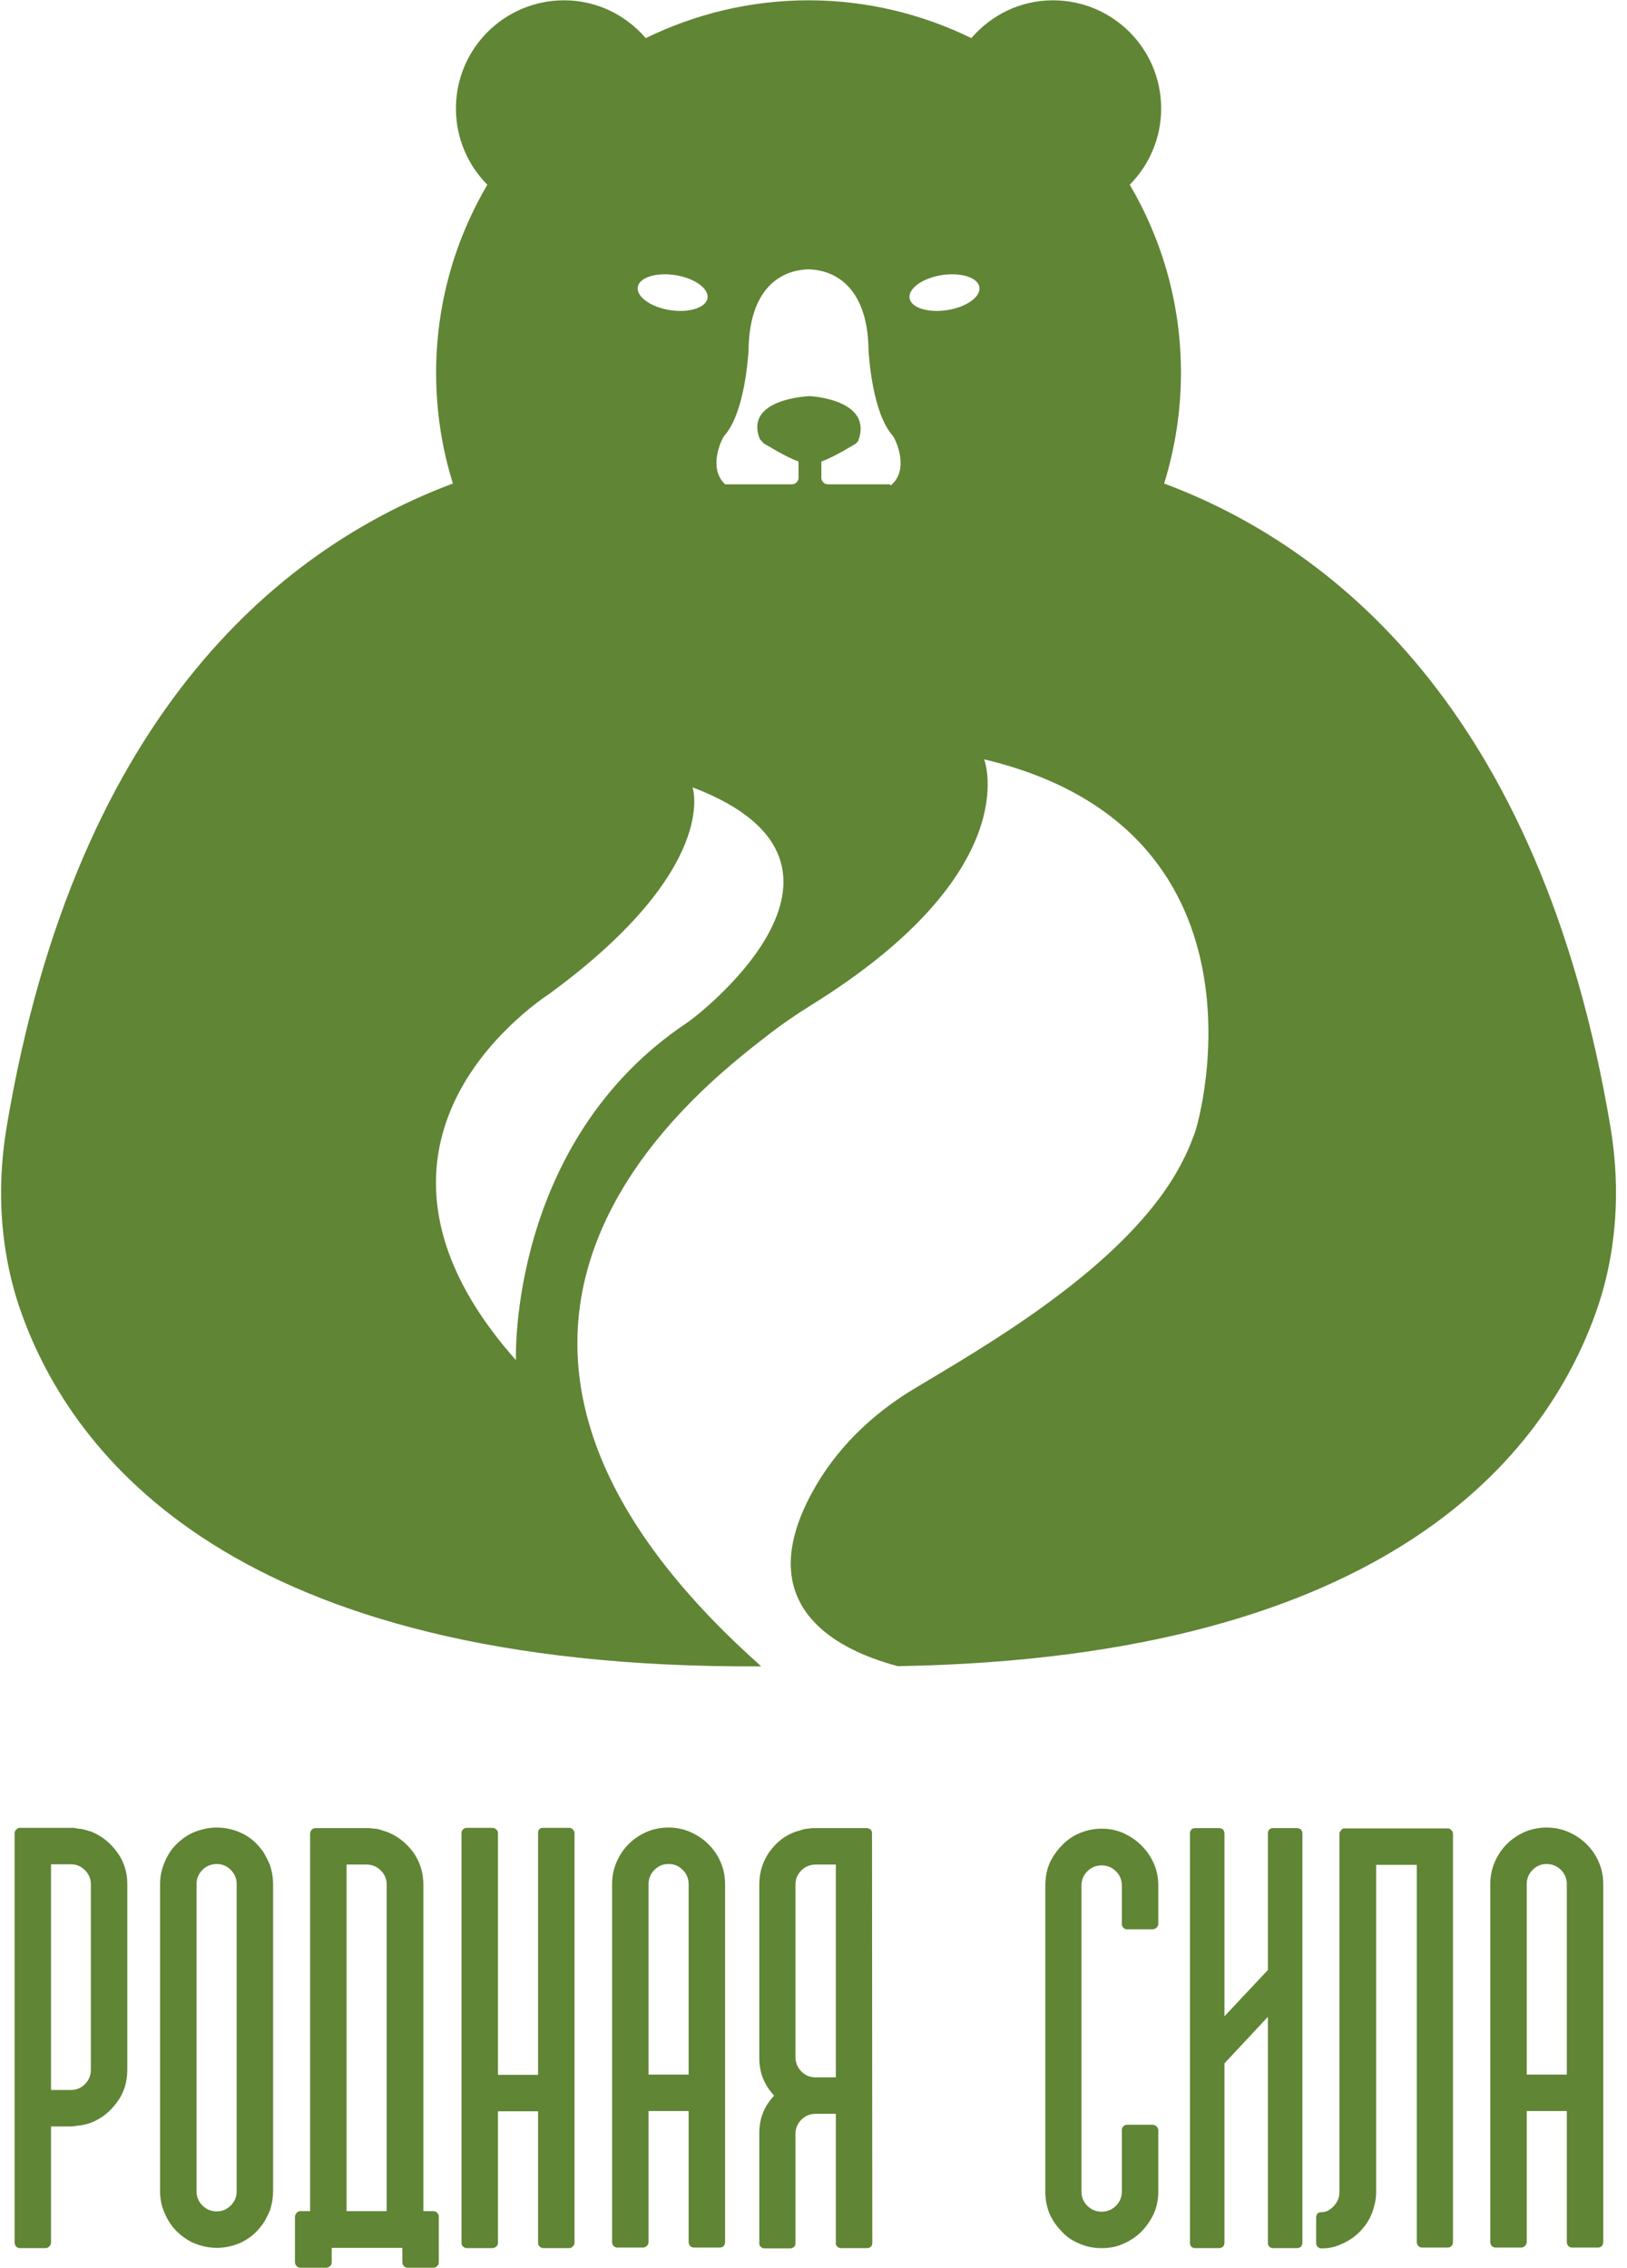 <svg width="269" height="375" viewBox="0 0 269 375" fill="none" xmlns="http://www.w3.org/2000/svg">
<path d="M125.844 275.512C125.645 275.346 125.513 275.181 125.314 275.016C63.443 219.593 114.997 180.407 127.166 170.982C129.349 169.296 131.664 167.708 134.011 166.253C151.835 155.209 159.011 145.123 161.756 137.715C164.534 130.209 162.715 125.546 162.715 125.546C212.88 137.484 197.767 187.88 197.305 187.88C196.775 189.467 196.048 190.989 195.254 192.51C186.458 209.209 162.814 222.602 150.976 229.712C144.031 233.911 138.112 239.665 134.243 246.808C124.686 264.401 136.723 271.775 146.081 274.784C146.908 275.049 147.669 275.28 148.429 275.479C230.373 274.123 255.571 239.732 263.706 217.41C267.31 207.523 268.005 196.842 266.285 186.458C254.579 116.419 219.229 89.931 192.477 79.945C194.262 74.158 195.254 68.007 195.254 61.625C195.254 50.282 192.146 39.667 186.789 30.54C189.996 27.3 191.981 22.835 191.981 17.941C191.981 8.054 183.978 0.051 174.09 0.051C168.667 0.051 163.872 2.498 160.599 6.301C152.464 2.333 143.337 0.051 133.681 0.051C124.025 0.051 114.898 2.333 106.763 6.301C103.489 2.498 98.694 0.051 93.271 0.051C83.384 0.051 75.381 8.054 75.381 17.941C75.381 22.869 77.365 27.3 80.573 30.54C75.216 39.667 72.107 50.282 72.107 61.625C72.107 68.007 73.066 74.158 74.885 79.945C48.133 89.931 12.783 116.419 1.076 186.458C-0.643 196.842 0.051 207.523 3.656 217.41C11.989 240.36 38.377 276.008 125.844 275.512ZM155.704 45.487C158.879 44.991 161.69 45.884 161.921 47.471C162.186 49.059 159.805 50.778 156.597 51.274C153.423 51.77 150.612 50.877 150.38 49.29C150.149 47.703 152.53 45.983 155.704 45.487ZM119.759 72.041C123.099 68.272 123.661 59.244 123.76 58.02C123.859 46.347 130.473 44.727 133.152 44.561C133.152 44.561 133.35 44.528 133.681 44.528C134.011 44.528 134.21 44.561 134.21 44.561C136.855 44.727 143.502 46.347 143.601 58.02C143.701 59.244 144.263 68.272 147.603 72.041C148.099 72.67 150.48 77.729 147.206 80.308V80.077H142.08H136.888C136.293 80.077 135.797 79.581 135.797 78.986V76.704V76.307C138.178 75.447 141.187 73.496 141.485 73.364C141.65 73.199 141.749 73.067 141.882 72.934C144.495 66.018 133.912 65.494 133.912 65.494C133.912 65.494 122.98 65.84 125.612 72.57C125.844 72.835 126.042 73.1 126.34 73.364C126.637 73.463 129.646 75.447 132.027 76.307V76.704V78.986C132.027 79.581 131.531 80.077 130.936 80.077H125.248H119.891C117.014 77.431 119.263 72.637 119.759 72.041ZM111.657 45.487C114.832 45.983 117.213 47.703 116.981 49.29C116.717 50.877 113.939 51.77 110.764 51.274C107.59 50.778 105.209 49.059 105.44 47.471C105.672 45.884 108.483 44.991 111.657 45.487ZM72.273 192.113C73.397 182.259 79.118 174.719 83.946 169.99C87.65 166.32 90.824 164.335 90.89 164.269C119.131 143.568 114.501 130.176 114.501 130.176C148.76 143.205 113.774 169.13 113.542 169.13C84.078 188.839 85.302 224.652 85.302 224.884C74.124 212.285 71.248 201.24 72.273 192.113Z" fill="#608535"/>
<path d="M15.02 302.812C16.751 303.492 18.188 304.62 19.331 306.196C20.475 307.711 21.047 309.488 21.047 311.528V342.217C21.047 344.287 20.475 346.08 19.331 347.594C18.188 349.171 16.751 350.299 15.02 350.978C14.587 351.133 14.139 351.257 13.676 351.349C13.243 351.411 12.764 351.473 12.239 351.535C12.208 351.566 12.038 351.581 11.729 351.581H8.437V370.774C8.437 371.021 8.345 371.237 8.159 371.423C7.974 371.608 7.757 371.701 7.51 371.701H3.291C3.044 371.701 2.828 371.608 2.642 371.423C2.488 371.175 2.411 370.959 2.411 370.774V343.329V343.283V303.137C2.411 302.889 2.488 302.689 2.642 302.534C2.828 302.349 3.013 302.24 3.199 302.21H11.96H12.239C12.486 302.271 12.718 302.318 12.934 302.349C13.181 302.349 13.428 302.379 13.676 302.441L15.02 302.812ZM15.02 311.528C15.02 310.631 14.696 309.859 14.047 309.21C13.398 308.561 12.625 308.236 11.729 308.236H8.437V345.555H11.729C12.625 345.555 13.398 345.23 14.047 344.581C14.696 343.932 15.02 343.144 15.02 342.217V311.528ZM43.113 305.64C43.453 306.042 43.731 306.474 43.948 306.938C44.195 307.371 44.427 307.85 44.643 308.375C44.983 309.457 45.153 310.492 45.153 311.481V362.336C45.153 363.325 44.983 364.361 44.643 365.442C44.427 365.937 44.195 366.416 43.948 366.879C43.731 367.312 43.453 367.729 43.113 368.131C42.341 369.182 41.29 370.047 39.961 370.727C38.632 371.345 37.257 371.654 35.835 371.654C34.475 371.654 33.1 371.345 31.709 370.727C30.38 370.016 29.314 369.151 28.51 368.131C27.892 367.328 27.398 366.431 27.027 365.442C26.656 364.484 26.471 363.449 26.471 362.336V311.481C26.471 310.399 26.656 309.364 27.027 308.375C27.398 307.355 27.892 306.444 28.51 305.64C29.407 304.558 30.473 303.708 31.709 303.09C33.1 302.472 34.475 302.163 35.835 302.163C37.257 302.163 38.632 302.472 39.961 303.09C41.197 303.678 42.248 304.527 43.113 305.64ZM39.127 311.481C39.127 310.585 38.802 309.812 38.153 309.163C37.504 308.514 36.731 308.19 35.835 308.19C34.908 308.19 34.12 308.514 33.471 309.163C32.822 309.812 32.497 310.585 32.497 311.481V362.336C32.497 363.233 32.822 364.005 33.471 364.654C34.12 365.303 34.908 365.628 35.835 365.628C36.731 365.628 37.504 365.303 38.153 364.654C38.802 364.005 39.127 363.233 39.127 362.336V311.481ZM54.842 371.654V374.019C54.842 374.328 54.749 374.544 54.564 374.668C54.378 374.853 54.178 374.946 53.961 374.946H49.696C49.449 374.946 49.233 374.853 49.047 374.668C48.862 374.482 48.769 374.266 48.769 374.019V366.462C48.769 366.308 48.862 366.107 49.047 365.86C49.233 365.674 49.449 365.581 49.696 365.581H51.272V303.183C51.272 302.998 51.35 302.781 51.504 302.534C51.659 302.379 51.859 302.287 52.107 302.256H61.147C61.394 302.287 61.626 302.318 61.842 302.349C62.089 302.349 62.337 302.379 62.584 302.441L63.928 302.859C64.824 303.198 65.628 303.647 66.339 304.203C67.05 304.759 67.699 305.424 68.286 306.196C69.429 307.803 70.001 309.596 70.001 311.574V365.581H71.624C71.902 365.581 72.118 365.674 72.273 365.86C72.458 366.045 72.551 366.246 72.551 366.462V374.019C72.551 374.328 72.458 374.544 72.273 374.668C72.118 374.853 71.902 374.946 71.624 374.946H67.451C67.142 374.946 66.926 374.853 66.802 374.668C66.617 374.544 66.524 374.328 66.524 374.019V371.654H54.842ZM63.928 365.581V311.574C63.928 310.678 63.604 309.905 62.955 309.256C62.306 308.607 61.517 308.282 60.59 308.282H57.299V365.581H63.928ZM94.988 370.913C94.957 371.098 94.849 371.283 94.664 371.469C94.509 371.623 94.308 371.701 94.061 371.701H89.843C89.595 371.701 89.379 371.608 89.194 371.423C89.039 371.268 88.962 371.067 88.962 370.82V349.078H82.332V370.82C82.332 371.098 82.24 371.299 82.054 371.423C81.869 371.608 81.653 371.701 81.405 371.701H77.187C76.939 371.701 76.723 371.608 76.538 371.423C76.383 371.268 76.306 371.067 76.306 370.82V303.09C76.306 302.843 76.383 302.642 76.538 302.488C76.723 302.302 76.939 302.21 77.187 302.21H81.405C81.653 302.21 81.869 302.302 82.054 302.488C82.24 302.642 82.332 302.843 82.332 303.09V343.051H88.962V303.09C88.962 302.503 89.255 302.21 89.843 302.21H94.061C94.308 302.21 94.509 302.287 94.664 302.441C94.849 302.627 94.957 302.812 94.988 302.998V370.913ZM110.518 302.163C111.816 302.163 113.022 302.41 114.134 302.905C115.278 303.399 116.267 304.064 117.101 304.898C117.967 305.733 118.646 306.722 119.141 307.865C119.635 309.009 119.883 310.23 119.883 311.528V370.774C119.821 371.33 119.512 371.608 118.956 371.608H114.737C114.49 371.608 114.273 371.515 114.088 371.33C113.933 371.144 113.856 370.928 113.856 370.681V349.031H107.227V370.681C107.227 370.928 107.134 371.144 106.949 371.33C106.763 371.515 106.547 371.608 106.3 371.608H102.081C101.834 371.608 101.618 371.515 101.432 371.33C101.278 371.144 101.2 370.928 101.2 370.681V311.528C101.2 310.23 101.448 309.009 101.942 307.865C102.437 306.722 103.101 305.733 103.935 304.898C104.77 304.064 105.743 303.399 106.856 302.905C108 302.41 109.22 302.163 110.518 302.163ZM113.856 311.528C113.856 310.6 113.532 309.812 112.883 309.163C112.234 308.514 111.445 308.19 110.518 308.19C109.622 308.19 108.849 308.514 108.2 309.163C107.551 309.812 107.227 310.6 107.227 311.528V343.005H113.856V311.528ZM144.221 370.866C144.221 371.113 144.144 371.314 143.989 371.469C143.835 371.623 143.618 371.701 143.34 371.701H139.075C138.828 371.701 138.642 371.639 138.519 371.515C138.302 371.392 138.194 371.191 138.194 370.913V349.495H134.856C133.929 349.495 133.141 349.82 132.492 350.469C131.843 351.118 131.519 351.89 131.519 352.786V370.866C131.519 371.144 131.441 371.361 131.287 371.515C131.04 371.67 130.839 371.747 130.684 371.747H126.419C126.172 371.747 125.971 371.67 125.817 371.515C125.631 371.392 125.538 371.206 125.538 370.959V352.786C125.538 351.488 125.739 350.345 126.141 349.356C126.357 348.8 126.62 348.29 126.929 347.826C127.238 347.363 127.594 346.914 127.995 346.482C127.594 346.049 127.238 345.601 126.929 345.137C126.62 344.643 126.357 344.133 126.141 343.608C125.739 342.619 125.538 341.46 125.538 340.131V311.574C125.538 309.565 126.095 307.773 127.207 306.196C128.351 304.589 129.788 303.477 131.519 302.859L132.909 302.441C133.126 302.379 133.342 302.349 133.558 302.349C133.806 302.318 134.053 302.287 134.3 302.256H143.386C143.603 302.287 143.804 302.379 143.989 302.534C144.113 302.658 144.174 302.874 144.174 303.183L144.221 370.866ZM138.194 343.468V308.282H134.856C133.929 308.282 133.141 308.607 132.492 309.256C131.843 309.905 131.519 310.678 131.519 311.574V340.131C131.519 341.027 131.843 341.815 132.492 342.495C133.141 343.144 133.929 343.468 134.856 343.468H138.194ZM185.48 311.759C185.48 310.832 185.155 310.044 184.506 309.395C183.857 308.746 183.069 308.422 182.142 308.422C181.215 308.422 180.427 308.746 179.778 309.395C179.129 310.044 178.804 310.832 178.804 311.759V362.336C178.804 363.263 179.129 364.052 179.778 364.701C180.427 365.35 181.215 365.674 182.142 365.674C183.069 365.674 183.857 365.35 184.506 364.701C185.155 364.052 185.48 363.263 185.48 362.336V352.184C185.48 351.937 185.557 351.736 185.712 351.581C185.897 351.396 186.098 351.303 186.314 351.303H190.579C190.734 351.303 190.935 351.38 191.182 351.535C191.336 351.689 191.445 351.875 191.506 352.091V362.336C191.506 363.665 191.259 364.886 190.765 365.999C190.239 367.111 189.559 368.1 188.725 368.966C187.89 369.8 186.901 370.464 185.758 370.959C184.738 371.453 183.533 371.701 182.142 371.701C180.782 371.701 179.561 371.453 178.48 370.959C177.305 370.495 176.332 369.831 175.559 368.966C174.694 368.1 174.014 367.111 173.519 365.999C173.056 364.855 172.824 363.634 172.824 362.336V311.759C172.824 310.43 173.056 309.21 173.519 308.097C174.045 306.954 174.725 305.965 175.559 305.13C176.363 304.265 177.336 303.585 178.48 303.09C179.685 302.596 180.906 302.349 182.142 302.349C183.44 302.349 184.645 302.596 185.758 303.09C186.901 303.616 187.89 304.296 188.725 305.13C189.59 305.995 190.27 306.984 190.765 308.097C191.259 309.21 191.506 310.43 191.506 311.759V318.203C191.475 318.389 191.367 318.574 191.182 318.759C190.935 318.914 190.734 318.991 190.579 318.991H186.314C186.098 318.991 185.897 318.899 185.712 318.713C185.557 318.559 185.48 318.358 185.48 318.11V311.759ZM215.335 370.82C215.335 371.005 215.257 371.222 215.103 371.469C214.856 371.623 214.639 371.701 214.454 371.701H210.467C210.22 371.701 210.019 371.623 209.864 371.469C209.71 371.314 209.632 371.098 209.632 370.82V333.455L202.447 341.151V370.82C202.447 371.005 202.37 371.222 202.215 371.469C201.968 371.623 201.752 371.701 201.566 371.701H197.579C197.332 371.701 197.131 371.623 196.977 371.469C196.822 371.314 196.745 371.098 196.745 370.82V303.137C196.745 302.859 196.822 302.642 196.977 302.488C197.131 302.333 197.332 302.256 197.579 302.256H201.566C201.752 302.256 201.968 302.333 202.215 302.488C202.37 302.735 202.447 302.951 202.447 303.137V333.362L209.632 325.713V303.137C209.632 302.859 209.71 302.642 209.864 302.488C210.019 302.333 210.22 302.256 210.467 302.256H214.454C214.639 302.256 214.856 302.333 215.103 302.488C215.257 302.735 215.335 302.951 215.335 303.137V370.82ZM240.229 370.727C240.229 370.974 240.136 371.191 239.951 371.376C239.796 371.531 239.595 371.608 239.348 371.608H235.176C234.898 371.608 234.681 371.531 234.527 371.376C234.341 371.191 234.249 370.974 234.249 370.727V308.329H227.527V362.429C227.527 363.047 227.465 363.634 227.341 364.191C227.218 364.747 227.063 365.288 226.878 365.813C226.414 367.018 225.719 368.085 224.792 369.012C223.834 369.97 222.736 370.681 221.5 371.144L221.454 371.191C220.619 371.531 219.723 371.716 218.765 371.747H218.348C218.162 371.716 217.992 371.623 217.838 371.469C217.683 371.314 217.606 371.113 217.606 370.866V366.694C217.606 366.107 217.853 365.798 218.348 365.767C218.781 365.767 219.167 365.69 219.507 365.535C219.847 365.35 220.156 365.118 220.434 364.84C221.114 364.16 221.454 363.356 221.454 362.429V307.402V303.183C221.454 303.029 221.469 302.936 221.5 302.905L221.732 302.627V302.58C221.856 302.395 222.057 302.302 222.335 302.302H239.348C239.595 302.302 239.796 302.395 239.951 302.58C240.136 302.766 240.229 302.967 240.229 303.183V370.727ZM255.713 302.163C257.011 302.163 258.216 302.41 259.329 302.905C260.472 303.399 261.461 304.064 262.296 304.898C263.161 305.733 263.841 306.722 264.335 307.865C264.83 309.009 265.077 310.23 265.077 311.528V370.774C265.015 371.33 264.706 371.608 264.15 371.608H259.931C259.684 371.608 259.468 371.515 259.282 371.33C259.128 371.144 259.05 370.928 259.05 370.681V349.031H252.421V370.681C252.421 370.928 252.329 371.144 252.143 371.33C251.958 371.515 251.741 371.608 251.494 371.608H247.275C247.028 371.608 246.812 371.515 246.626 371.33C246.472 371.144 246.395 370.928 246.395 370.681V311.528C246.395 310.23 246.642 309.009 247.136 307.865C247.631 306.722 248.295 305.733 249.13 304.898C249.964 304.064 250.938 303.399 252.05 302.905C253.194 302.41 254.415 302.163 255.713 302.163ZM259.05 311.528C259.05 310.6 258.726 309.812 258.077 309.163C257.428 308.514 256.64 308.19 255.713 308.19C254.816 308.19 254.044 308.514 253.395 309.163C252.746 309.812 252.421 310.6 252.421 311.528V343.005H259.05V311.528Z" fill="#608535"/>
</svg>

